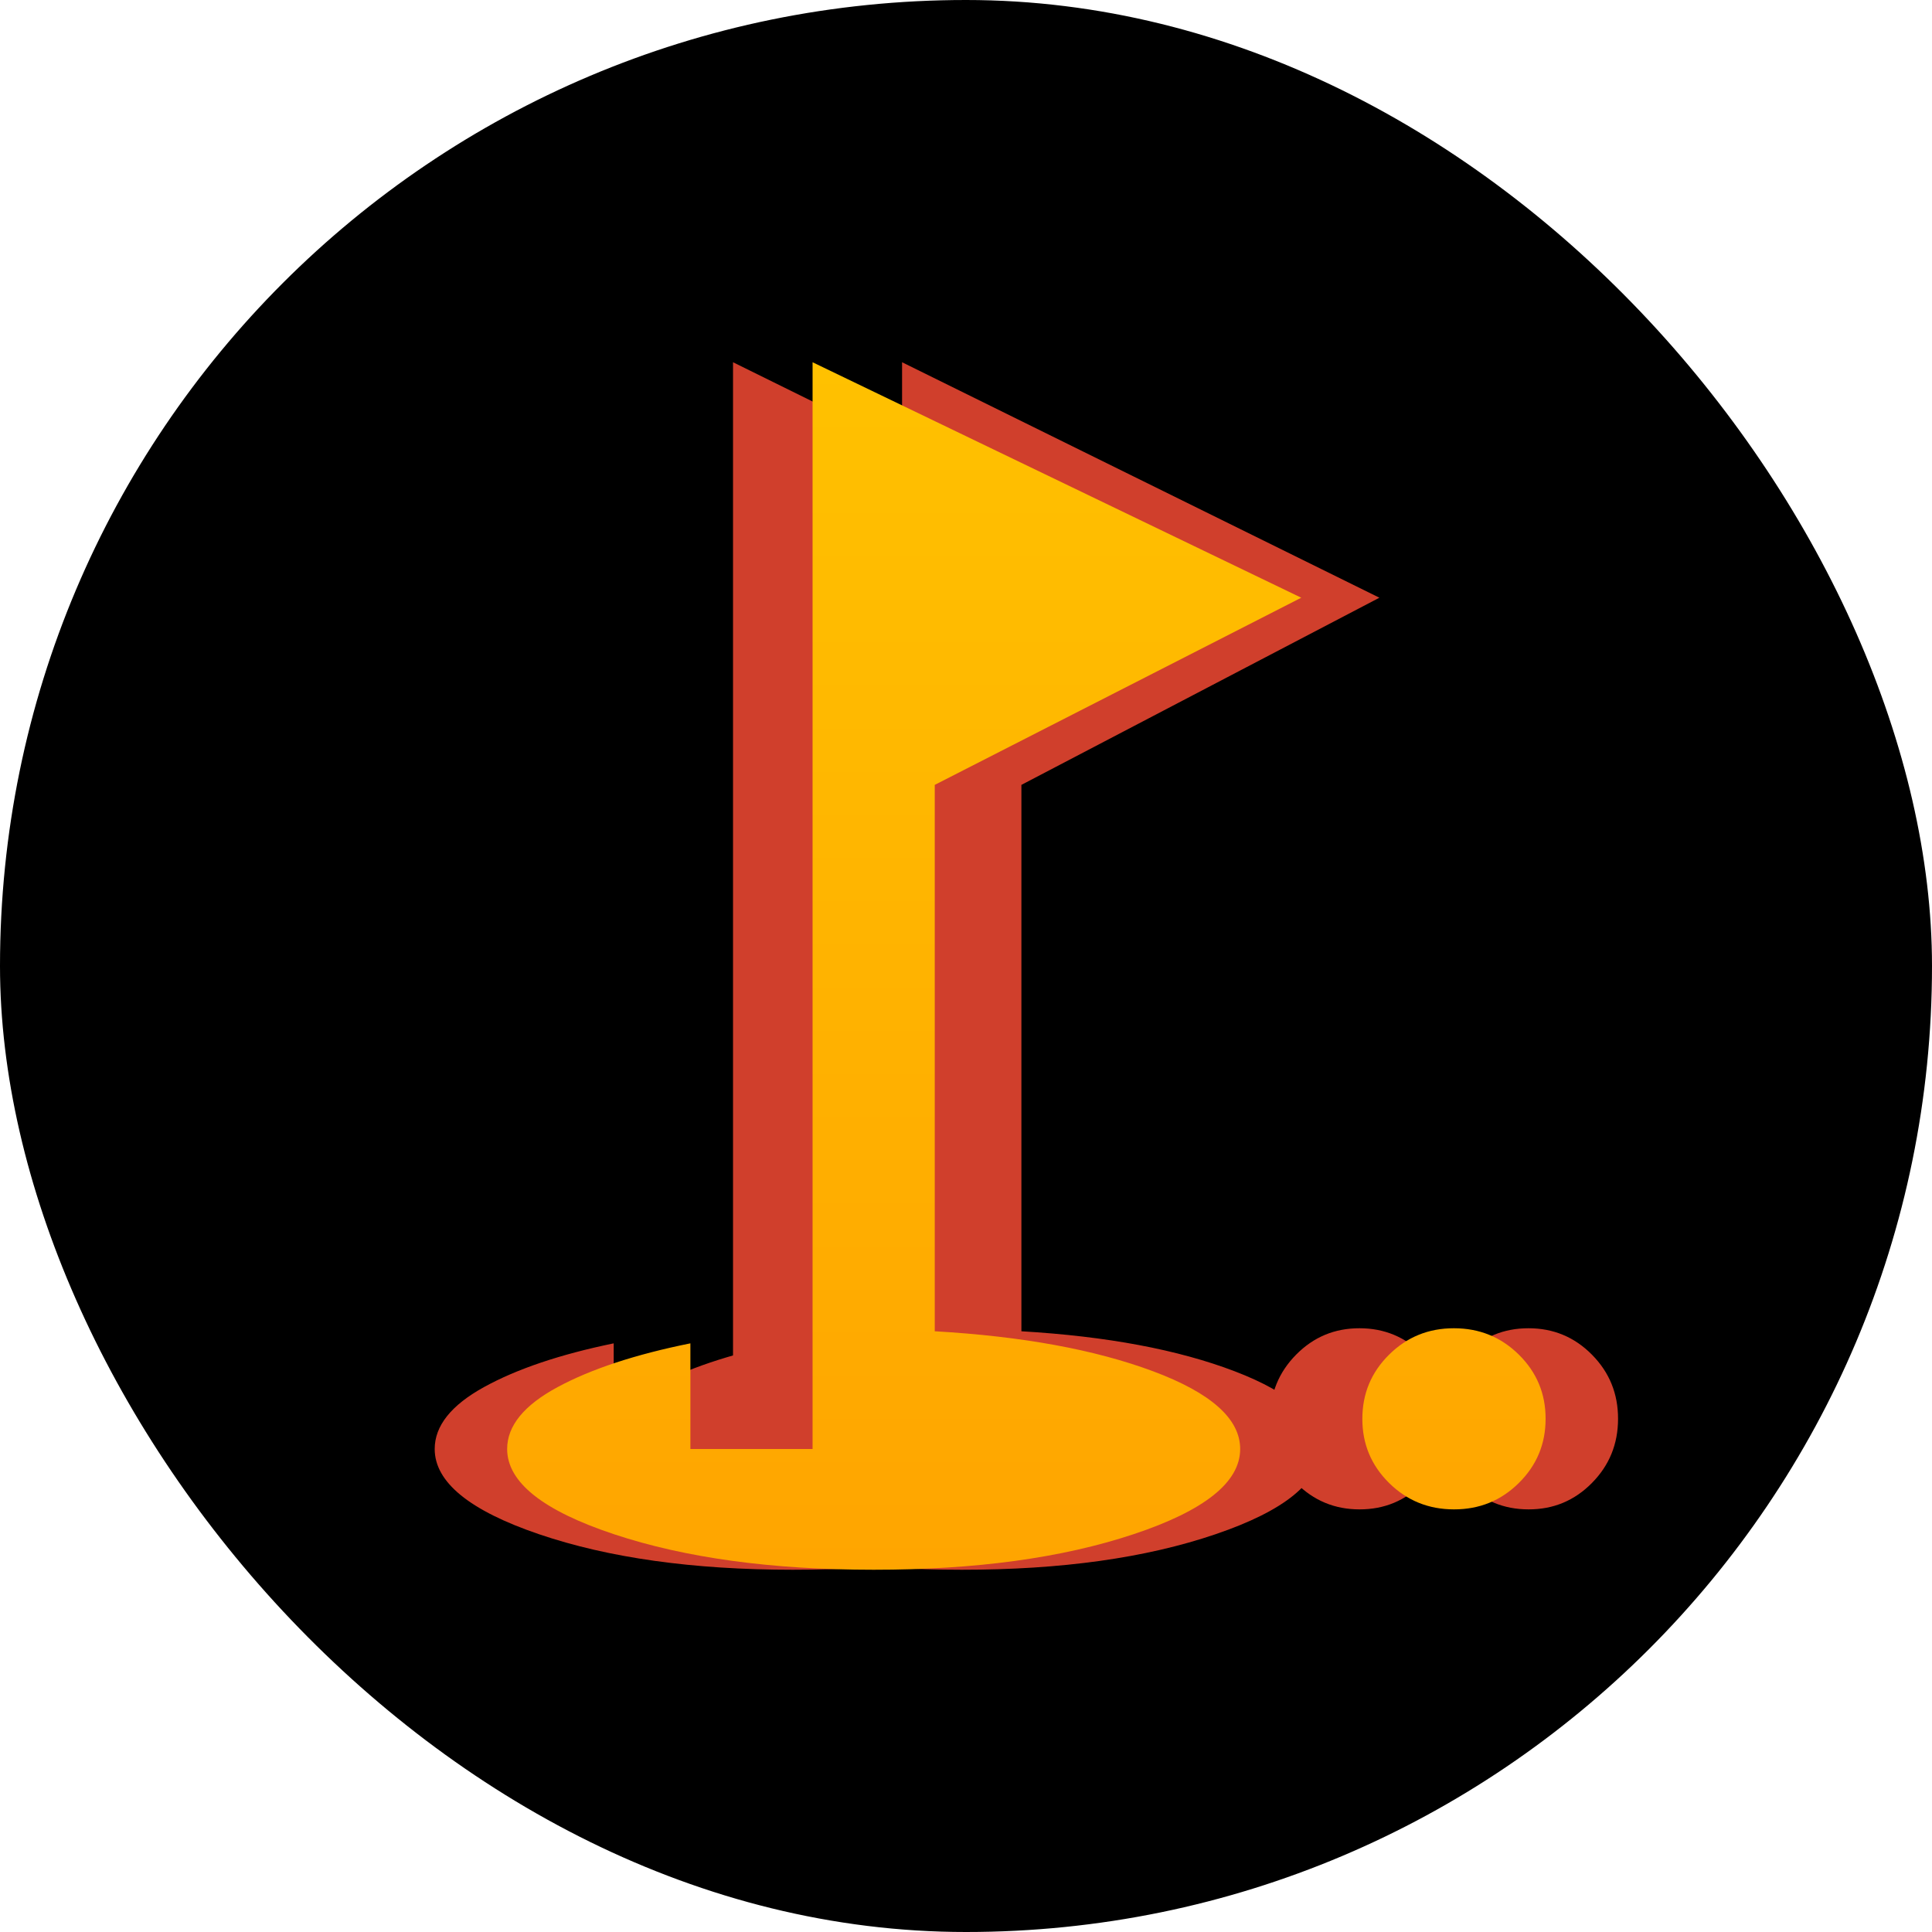 <svg width="80" height="80" viewBox="0 0 80 80" fill="none" xmlns="http://www.w3.org/2000/svg">
<rect width="80" height="80" rx="40" fill="black"/>
<path d="M56.294 62.5C55.265 62.5 54.389 62.135 53.668 61.405C52.947 60.675 52.587 59.79 52.588 58.75C52.588 57.708 52.949 56.822 53.67 56.093C54.392 55.362 55.266 54.998 56.294 55C57.324 55 58.199 55.365 58.92 56.095C59.642 56.825 60.002 57.71 60 58.75C60 59.792 59.639 60.678 58.918 61.407C58.197 62.138 57.322 62.502 56.294 62.5ZM32.824 65C28.706 65 25.206 64.51 22.323 63.53C19.441 62.55 18 61.373 18 60C18 59.042 18.679 58.188 20.038 57.438C21.397 56.688 23.188 56.083 25.412 55.625V60H30.353V15L50.118 24.75L35.294 32.5V55.125C38.835 55.333 41.779 55.886 44.127 56.782C46.474 57.679 47.647 58.752 47.647 60C47.647 61.375 46.206 62.553 43.324 63.532C40.441 64.513 36.941 65.002 32.824 65Z" fill="#D03F2C"/>
<g style="mix-blend-mode:hard-light">
<path d="M63.294 62.5C62.265 62.5 61.389 62.135 60.668 61.405C59.947 60.675 59.587 59.79 59.588 58.75C59.588 57.708 59.949 56.822 60.67 56.093C61.392 55.362 62.266 54.998 63.294 55C64.323 55 65.199 55.365 65.92 56.095C66.642 56.825 67.002 57.71 67 58.75C67 59.792 66.639 60.678 65.918 61.407C65.197 62.138 64.322 62.502 63.294 62.5ZM39.824 65C35.706 65 32.206 64.51 29.323 63.53C26.441 62.55 25 61.373 25 60C25 59.042 25.679 58.188 27.038 57.438C28.397 56.688 30.188 56.083 32.412 55.625V60H37.353V15L57.118 24.75L42.294 32.5V55.125C45.835 55.333 48.779 55.886 51.127 56.782C53.474 57.679 54.647 58.752 54.647 60C54.647 61.375 53.206 62.553 50.324 63.532C47.441 64.513 43.941 65.002 39.824 65Z" fill="#D03F2C"/>
</g>
<path d="M60.206 62.5C59.152 62.5 58.256 62.135 57.517 61.405C56.779 60.675 56.41 59.79 56.412 58.75C56.412 57.708 56.781 56.822 57.52 56.093C58.258 55.362 59.154 54.998 60.206 55C61.26 55 62.156 55.365 62.895 56.095C63.633 56.825 64.002 57.71 64 58.75C64 59.792 63.631 60.678 62.892 61.407C62.154 62.138 61.258 62.502 60.206 62.5ZM36.176 65C31.961 65 28.377 64.51 25.427 63.53C22.476 62.55 21 61.373 21 60C21 59.042 21.696 58.188 23.087 57.438C24.478 56.688 26.312 56.083 28.588 55.625V60H33.647V15L53.882 24.75L38.706 32.5V55.125C42.331 55.333 45.346 55.886 47.748 56.782C50.151 57.679 51.353 58.752 51.353 60C51.353 61.375 49.877 62.553 46.926 63.532C43.975 64.513 40.392 65.002 36.176 65Z" fill="url(#paint0_linear_2344_10523)"/>
<defs>
<linearGradient id="paint0_linear_2344_10523" x1="42.5" y1="15" x2="42.5" y2="65" gradientUnits="userSpaceOnUse">
<stop stop-color="#FFC100"/>
<stop offset="1" stop-color="#FFA500"/>
</linearGradient>
</defs>
</svg>
